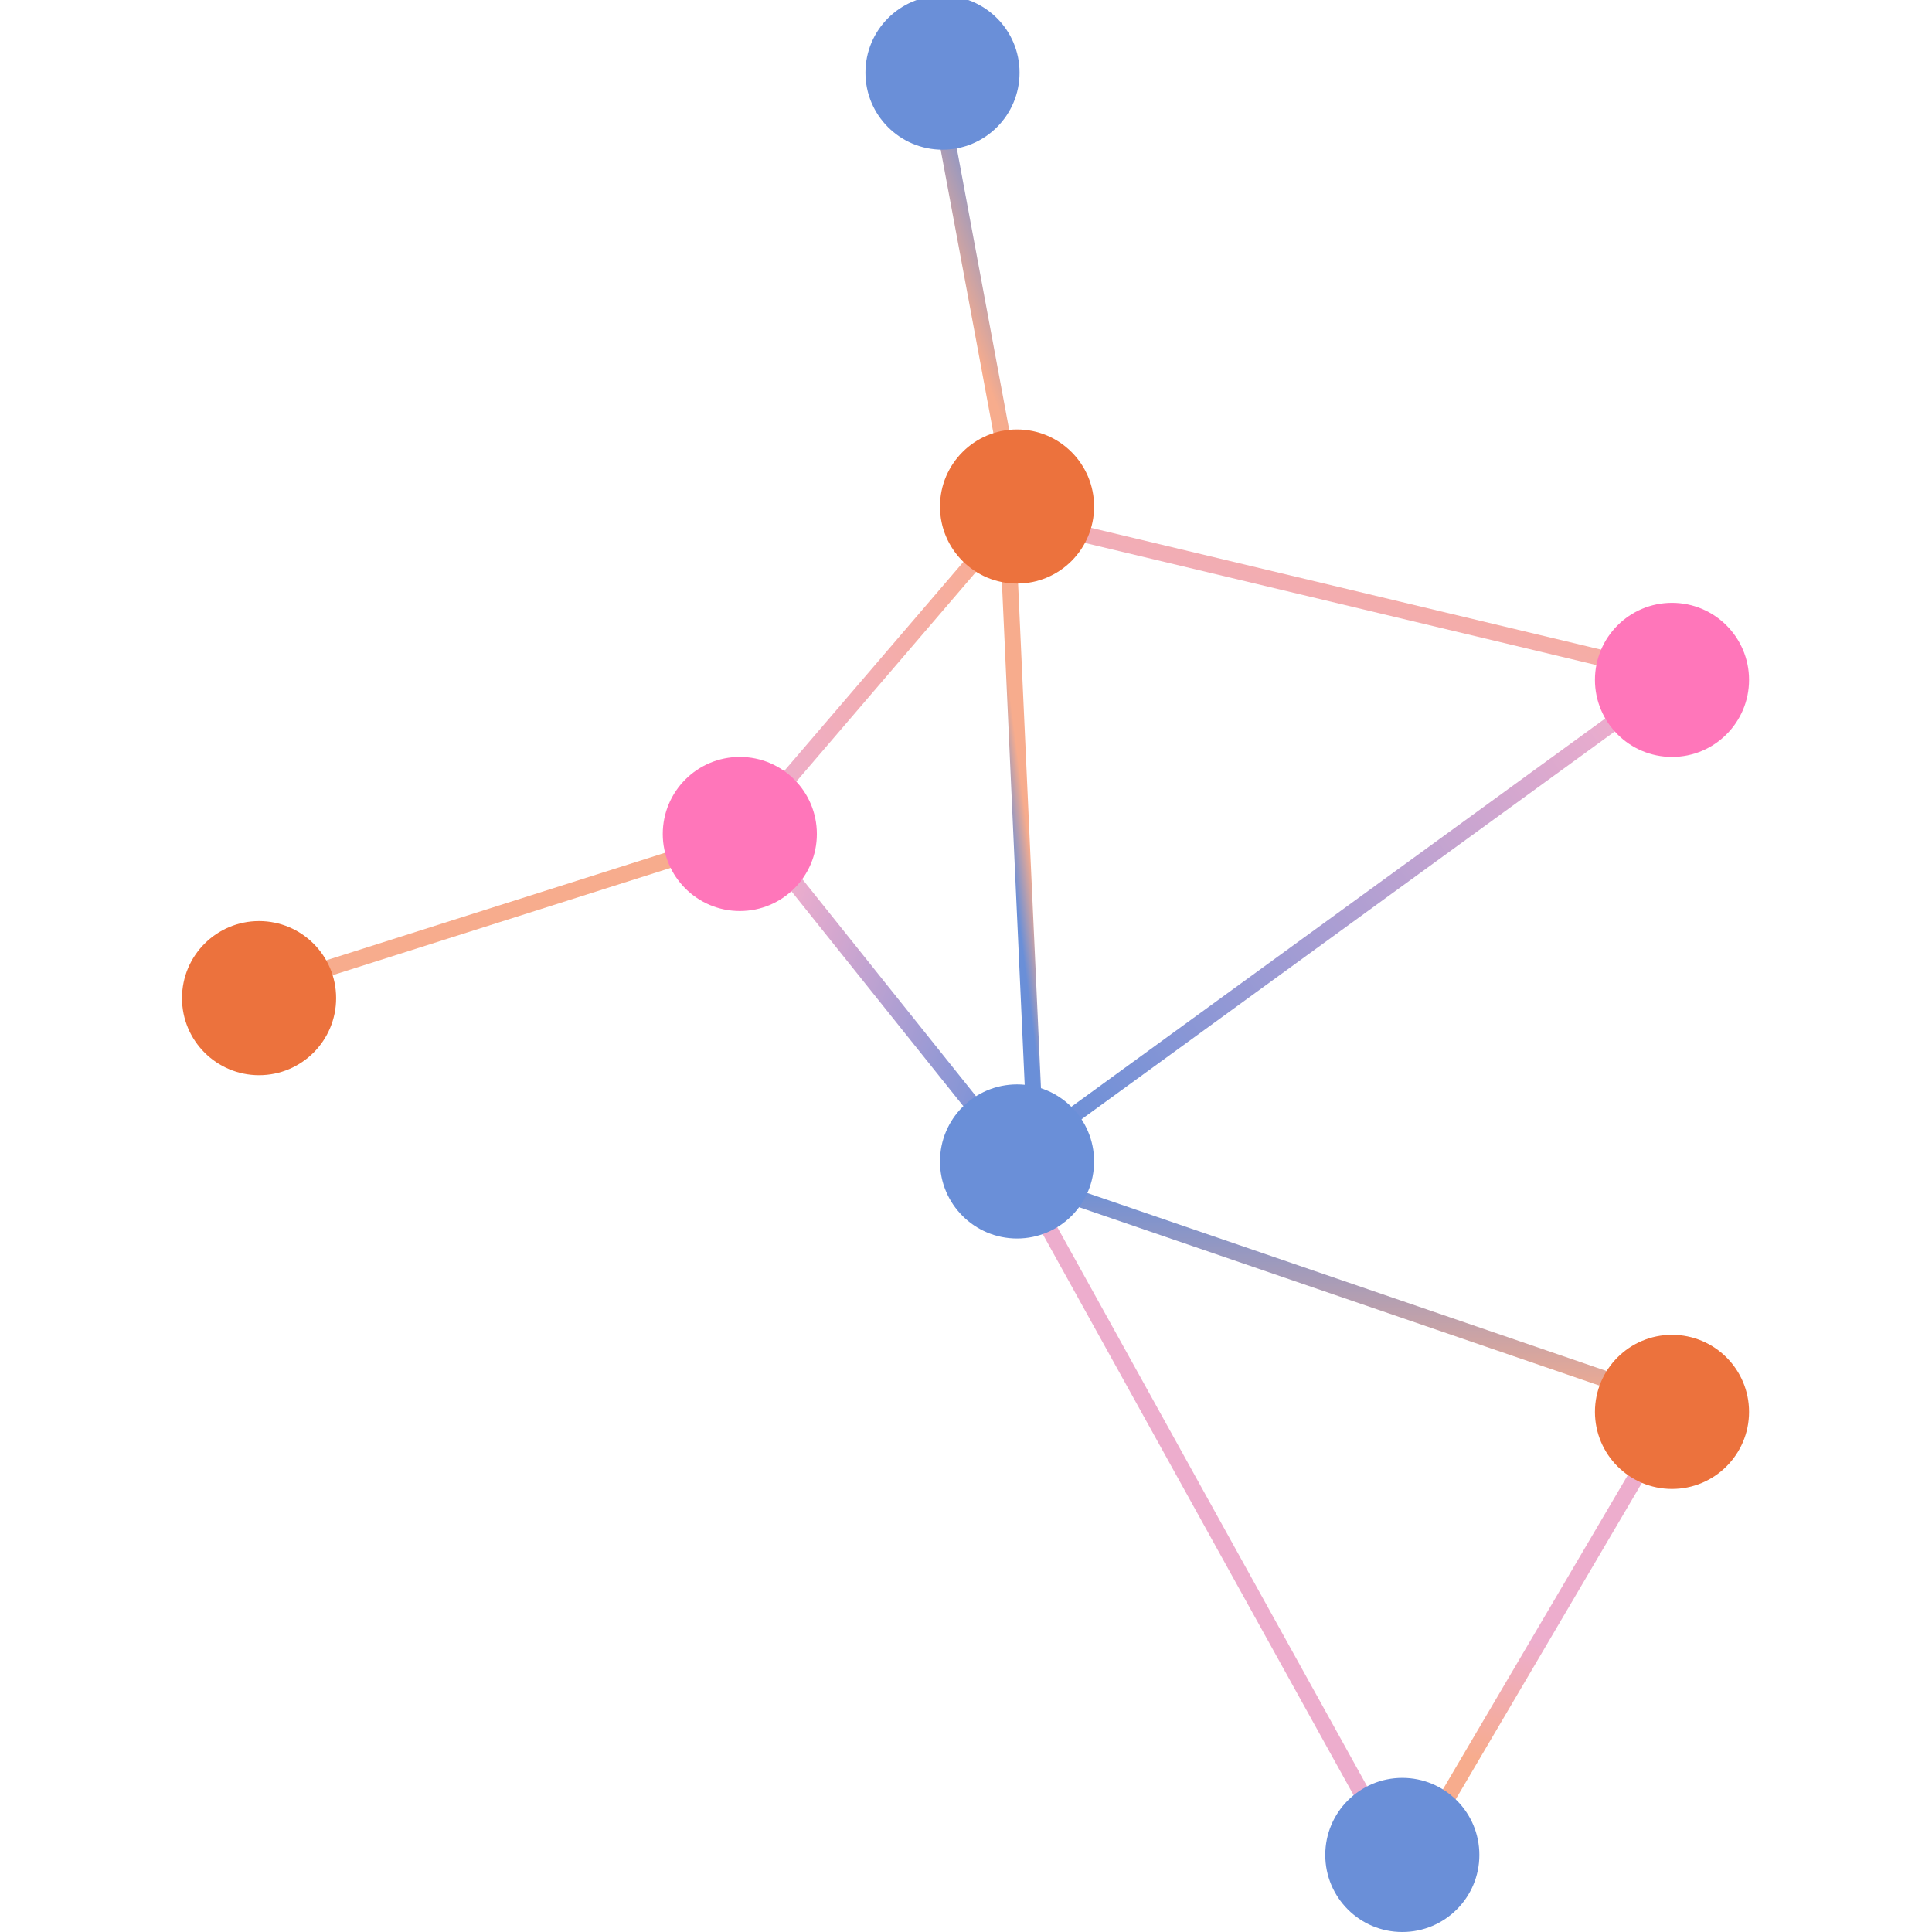 <svg width="120" height="120" viewBox="0 0 120 120" fill="none" xmlns="http://www.w3.org/2000/svg">
<g clip-path="url(#clip0_8_450)">
<path d="M103.72 88.163L87.1 116.411" stroke="url(#paint0_linear_8_450)"/>
<path d="M63.17 72.739L87.698 117.009" stroke="url(#paint1_linear_8_450)"/>
<path d="M17.053 61.19L44.754 52.398" stroke="url(#paint2_linear_8_450)"/>
<path d="M64.367 70.944L103.851 42.228" stroke="url(#paint3_linear_8_450)"/>
<path d="M62.598 71.36L48.448 53.673" stroke="url(#paint4_linear_8_450)"/>
<path d="M63.769 73.337L105.646 87.695" stroke="url(#paint5_linear_8_450)"/>
<path d="M62.572 32.058L102.655 41.63" stroke="url(#paint6_linear_8_450)"/>
<path d="M46.68 51.02L62.598 32.448" stroke="url(#paint7_linear_8_450)"/>
<path d="M64.367 72.244L62.572 32.656" stroke="url(#paint8_linear_8_450)"/>
<path d="M58.384 6.333L63.17 32.058" stroke="url(#paint9_linear_8_450)"/>
<circle cx="103.851" cy="87.695" r="4.786" fill="#EC723D"/>
<circle cx="16.091" cy="61.996" r="4.786" fill="#EC723D"/>
<circle cx="45.951" cy="51.8" r="4.786" fill="#FF76BA"/>
<circle cx="103.851" cy="42.228" r="4.786" fill="#FF76BA"/>
<circle cx="58.54" cy="4.512" r="4.786" fill="#6A8FD8"/>
<circle cx="63.17" cy="31.46" r="4.786" fill="#EC723D"/>
<circle cx="63.17" cy="72.14" r="4.786" fill="#6A8FD8"/>
<circle cx="87.1" cy="115.214" r="4.786" fill="#6A8FD8"/>
</g>
<defs>
<linearGradient id="paint0_linear_8_450" x1="85.006" y1="108.207" x2="86.195" y2="100.504" gradientUnits="userSpaceOnUse">
<stop stop-color="#F7AC8D"/>
<stop offset="1" stop-color="#EDADCD"/>
</linearGradient>
<linearGradient id="paint1_linear_8_450" x1="63.768" y1="105.361" x2="65.232" y2="105.204" gradientUnits="userSpaceOnUse">
<stop stop-color="#F7AC8D"/>
<stop offset="1" stop-color="#EDADCD"/>
</linearGradient>
<linearGradient id="paint2_linear_8_450" x1="33.986" y1="49.162" x2="38.165" y2="39.472" gradientUnits="userSpaceOnUse">
<stop stop-color="#F7AC8D"/>
<stop offset="1" stop-color="#EDADCD"/>
</linearGradient>
<linearGradient id="paint3_linear_8_450" x1="65.564" y1="70.346" x2="100.86" y2="44.621" gradientUnits="userSpaceOnUse">
<stop stop-color="#6A8FD8"/>
<stop offset="1" stop-color="#EDADCD"/>
</linearGradient>
<linearGradient id="paint4_linear_8_450" x1="63.256" y1="70.789" x2="45.64" y2="63.774" gradientUnits="userSpaceOnUse">
<stop stop-color="#6A8FD8"/>
<stop offset="1" stop-color="#EDADCD"/>
</linearGradient>
<linearGradient id="paint5_linear_8_450" x1="84.707" y1="73.337" x2="84.707" y2="87.695" gradientUnits="userSpaceOnUse">
<stop stop-color="#6A8FD8"/>
<stop offset="1" stop-color="#FAAD8C"/>
</linearGradient>
<linearGradient id="paint6_linear_8_450" x1="102.655" y1="31.768" x2="92.359" y2="53.783" gradientUnits="userSpaceOnUse">
<stop stop-color="#FAAD8C"/>
<stop offset="1" stop-color="#EDADCD"/>
</linearGradient>
<linearGradient id="paint7_linear_8_450" x1="62.598" y1="31.885" x2="43.477" y2="40.255" gradientUnits="userSpaceOnUse">
<stop stop-color="#FAAD8C"/>
<stop offset="1" stop-color="#EDADCD"/>
</linearGradient>
<linearGradient id="paint8_linear_8_450" x1="64.676" y1="68.023" x2="65.899" y2="67.866" gradientUnits="userSpaceOnUse">
<stop stop-color="#6A8FD8"/>
<stop offset="1" stop-color="#F7AC8D"/>
</linearGradient>
<linearGradient id="paint9_linear_8_450" x1="60.777" y1="22.486" x2="65.911" y2="20.348" gradientUnits="userSpaceOnUse">
<stop stop-color="#F7AC8D"/>
<stop offset="1" stop-color="#6A8FD8"/>
</linearGradient>
<clipPath id="clip0_8_450">
<rect width="120" height="120" fill="white"/>
</clipPath>
</defs>
</svg>
